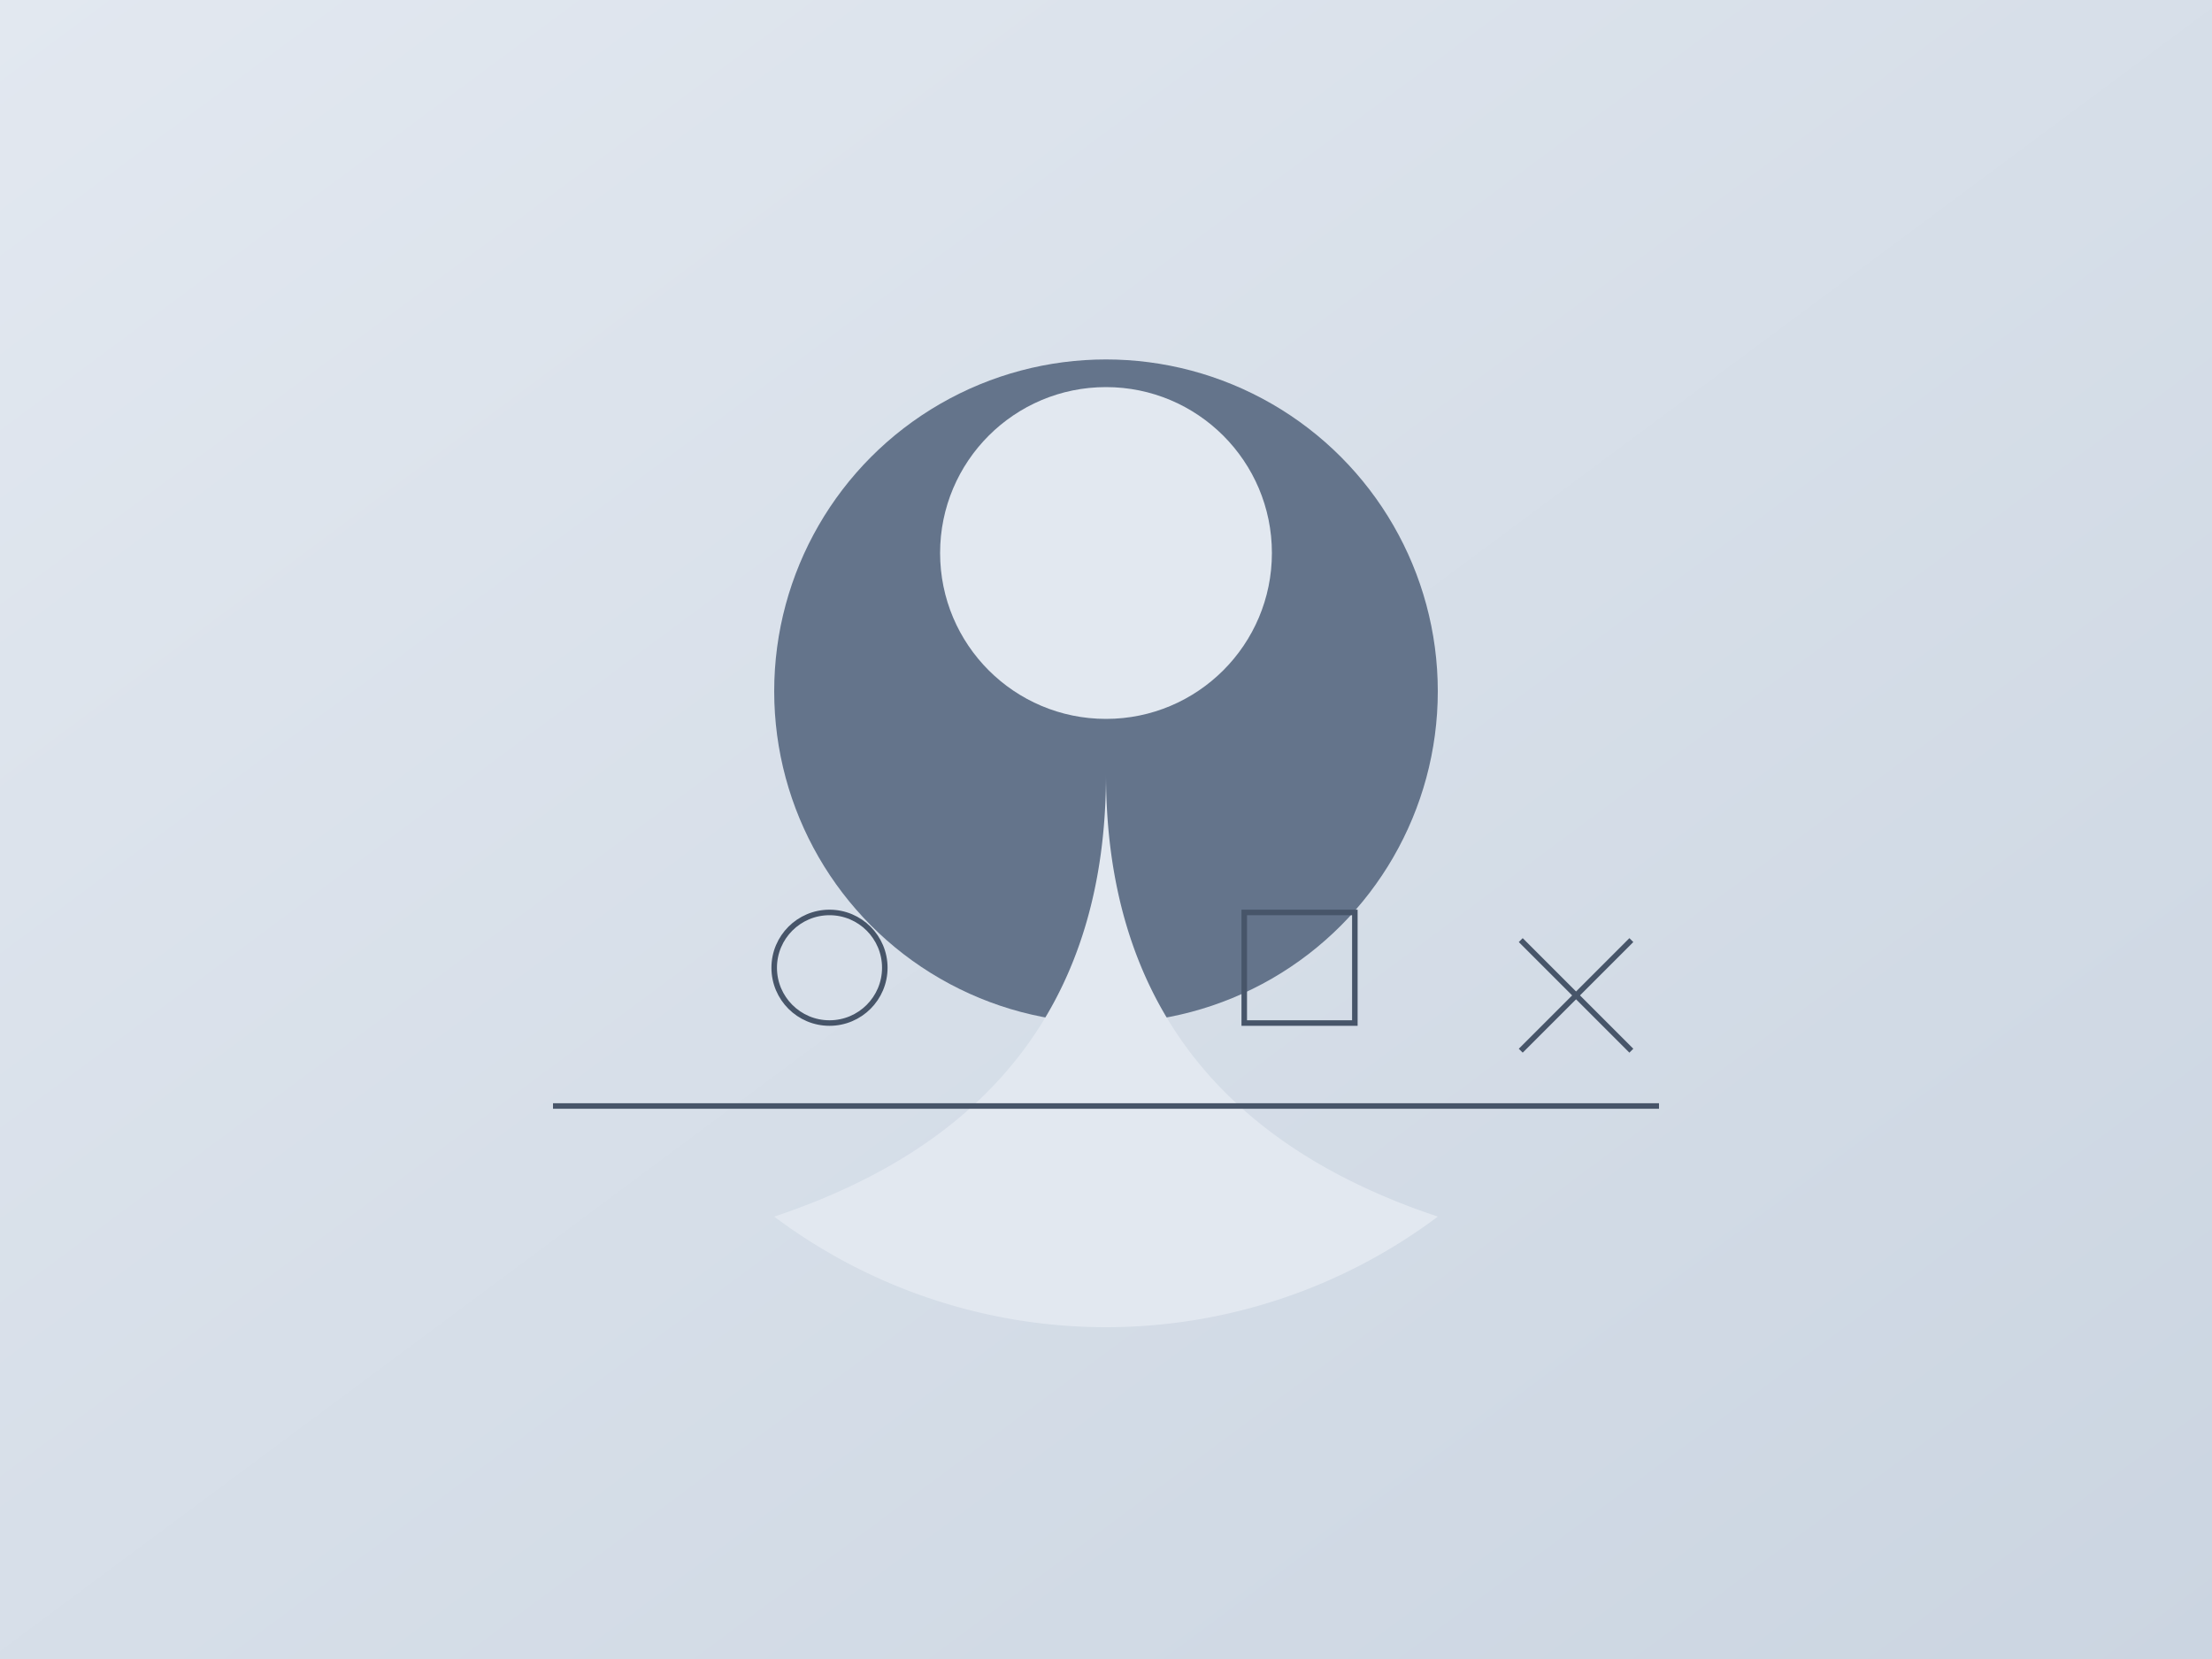 <?xml version="1.0" encoding="UTF-8"?>
<svg width="800px" height="600px" viewBox="0 0 800 600" version="1.1" xmlns="http://www.w3.org/2000/svg">
    <title>Professional Engineer Profile</title>
    <defs>
        <linearGradient id="grad1" x1="0%" y1="0%" x2="100%" y2="100%">
            <stop offset="0%" style="stop-color:#E2E8F0;stop-opacity:1" />
            <stop offset="100%" style="stop-color:#CBD5E1;stop-opacity:1" />
        </linearGradient>
    </defs>
    <!-- Background -->
    <rect width="800" height="600" fill="url(#grad1)"/>

    <!-- Professional Avatar -->
    <circle cx="400" cy="250" r="120" fill="#64748B"/>
    <circle cx="400" cy="200" r="60" fill="#E2E8F0"/>
    <path d="M400 280 Q400 400 520 440 A200 200 0 0 1 280 440 Q400 400 400 280" fill="#E2E8F0"/>

    <!-- Engineering Elements -->
    <g transform="translate(200,400)" stroke="#475569" stroke-width="2" fill="none">
        <path d="M0,0 L400,0" />
        <circle cx="100" cy="-50" r="20"/>
        <rect x="250" y="-70" width="40" height="40"/>
        <line x1="350" y1="-60" x2="390" y2="-20"/>
        <line x1="350" y1="-20" x2="390" y2="-60"/>
    </g>
</svg>